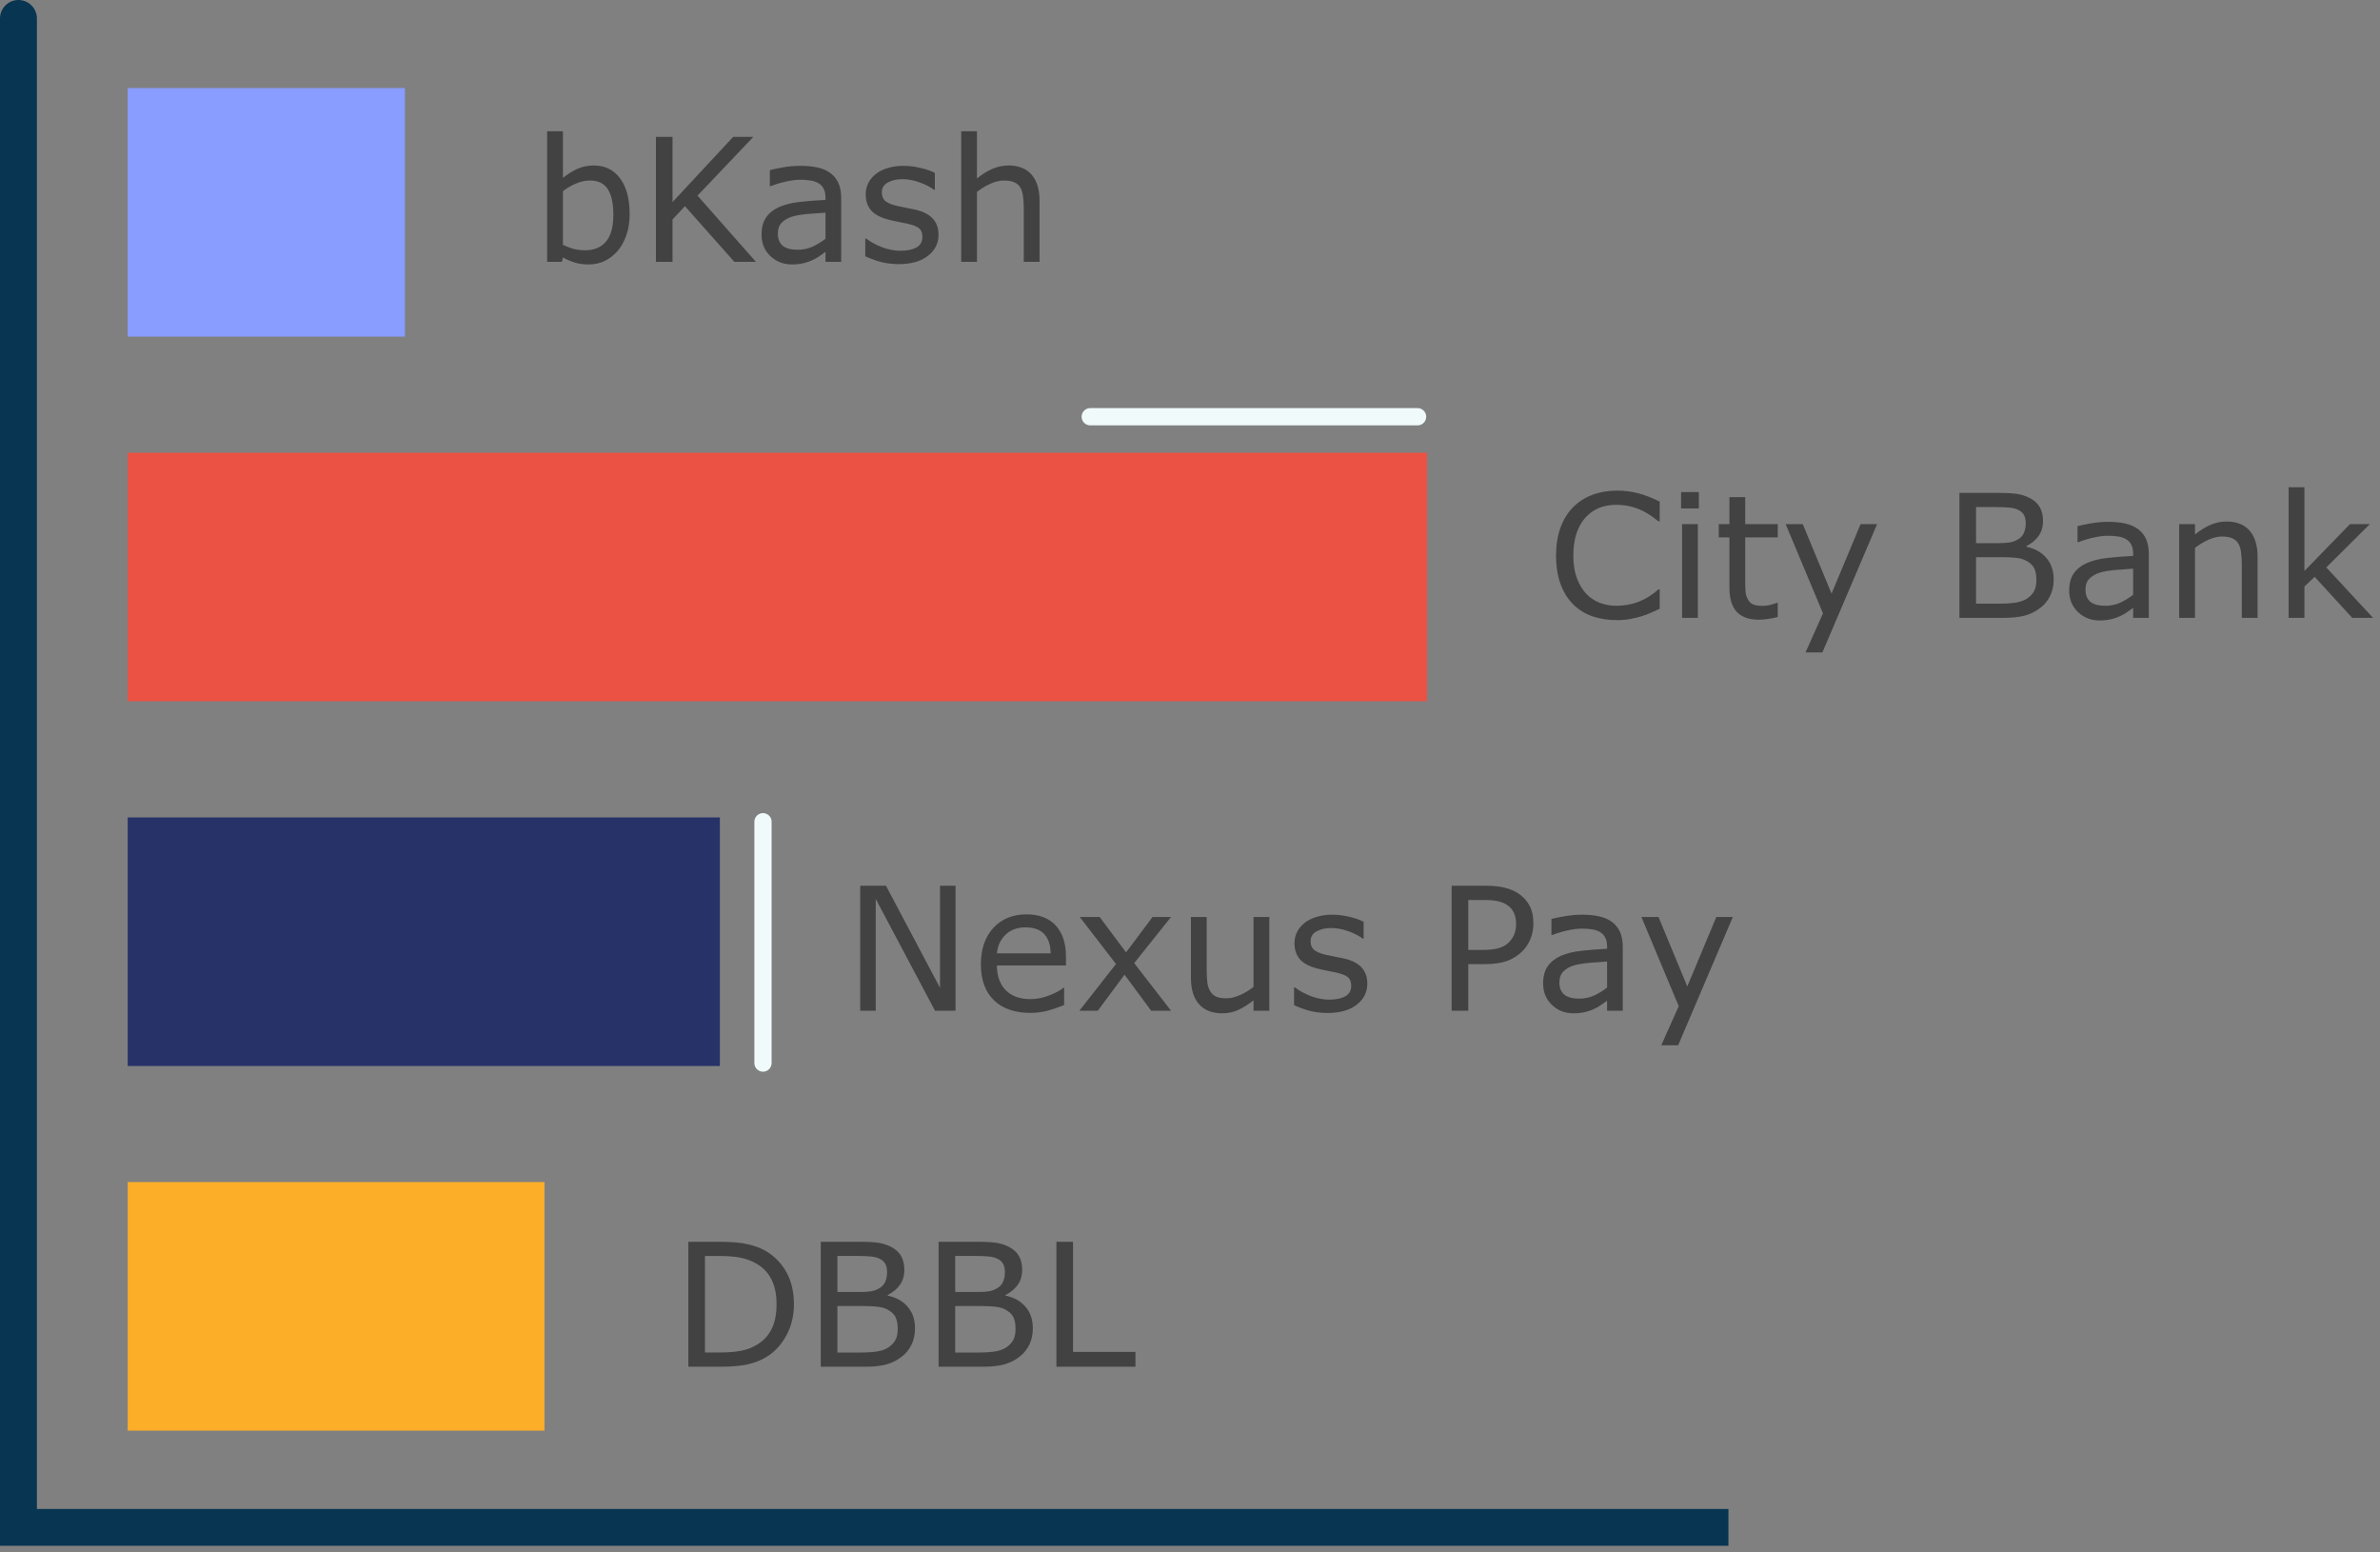 <svg width="276" height="180" viewBox="0 0 276 180" fill="none" xmlns="http://www.w3.org/2000/svg">
<rect x="0" y="0" width="276" height="180" fill="#808080" stroke="none"/>
<path d="M73.017 24.842C73.017 25.751 72.887 26.568 72.627 27.295C72.374 28.021 72.031 28.631 71.596 29.124C71.135 29.637 70.629 30.023 70.078 30.282C69.526 30.535 68.92 30.662 68.258 30.662C67.642 30.662 67.103 30.587 66.643 30.438C66.182 30.295 65.728 30.101 65.28 29.854L65.163 30.36H63.451V15.218H65.28V20.629C65.793 20.207 66.338 19.863 66.915 19.597C67.493 19.325 68.141 19.188 68.861 19.188C70.146 19.188 71.158 19.681 71.898 20.668C72.644 21.654 73.017 23.045 73.017 24.842ZM71.129 24.891C71.129 23.593 70.915 22.611 70.487 21.942C70.058 21.268 69.367 20.93 68.414 20.93C67.882 20.93 67.343 21.047 66.798 21.281C66.253 21.508 65.747 21.803 65.28 22.166V28.394C65.799 28.628 66.244 28.79 66.613 28.881C66.99 28.972 67.415 29.017 67.888 29.017C68.9 29.017 69.692 28.686 70.263 28.025C70.84 27.356 71.129 26.312 71.129 24.891ZM87.662 30.36H85.162L79.43 23.908L77.99 25.446V30.36H76.063V15.87H77.99V23.431L85.025 15.87H87.361L80.889 22.682L87.662 30.36ZM97.55 30.36H95.73V29.202C95.568 29.312 95.347 29.468 95.068 29.669C94.796 29.864 94.53 30.02 94.27 30.136C93.965 30.285 93.615 30.409 93.219 30.506C92.823 30.61 92.36 30.662 91.828 30.662C90.848 30.662 90.018 30.337 89.336 29.689C88.655 29.04 88.315 28.213 88.315 27.207C88.315 26.383 88.49 25.718 88.84 25.212C89.197 24.7 89.703 24.297 90.358 24.006C91.02 23.713 91.815 23.516 92.742 23.412C93.67 23.308 94.666 23.23 95.73 23.178V22.896C95.73 22.481 95.655 22.137 95.506 21.865C95.363 21.592 95.156 21.378 94.883 21.222C94.624 21.073 94.312 20.973 93.949 20.921C93.586 20.869 93.206 20.843 92.811 20.843C92.33 20.843 91.795 20.908 91.205 21.037C90.614 21.161 90.005 21.342 89.375 21.582H89.278V19.724C89.635 19.626 90.151 19.519 90.825 19.402C91.5 19.286 92.165 19.227 92.82 19.227C93.586 19.227 94.251 19.292 94.815 19.422C95.386 19.545 95.879 19.759 96.294 20.064C96.703 20.363 97.014 20.749 97.229 21.222C97.443 21.696 97.55 22.283 97.55 22.984V30.36ZM95.73 27.684V24.657C95.172 24.69 94.513 24.739 93.754 24.803C93.002 24.868 92.405 24.962 91.964 25.086C91.438 25.235 91.013 25.468 90.689 25.786C90.365 26.098 90.203 26.529 90.203 27.081C90.203 27.703 90.391 28.174 90.767 28.492C91.143 28.803 91.717 28.959 92.489 28.959C93.132 28.959 93.719 28.835 94.251 28.589C94.783 28.336 95.276 28.034 95.73 27.684ZM108.838 27.227C108.838 28.219 108.426 29.033 107.602 29.669C106.785 30.305 105.666 30.623 104.245 30.623C103.44 30.623 102.701 30.529 102.026 30.341C101.358 30.146 100.797 29.935 100.343 29.708V27.655H100.44C101.017 28.089 101.66 28.436 102.367 28.696C103.074 28.949 103.752 29.076 104.401 29.076C105.205 29.076 105.834 28.946 106.289 28.686C106.743 28.427 106.97 28.018 106.97 27.46C106.97 27.032 106.846 26.708 106.6 26.487C106.353 26.266 105.88 26.078 105.179 25.923C104.92 25.864 104.579 25.796 104.157 25.718C103.742 25.64 103.363 25.556 103.019 25.465C102.065 25.212 101.387 24.842 100.985 24.356C100.589 23.863 100.391 23.259 100.391 22.546C100.391 22.098 100.482 21.676 100.664 21.281C100.852 20.885 101.134 20.531 101.51 20.22C101.874 19.915 102.334 19.675 102.892 19.5C103.457 19.318 104.086 19.227 104.78 19.227C105.429 19.227 106.084 19.308 106.746 19.471C107.414 19.626 107.969 19.818 108.41 20.045V22.001H108.313C107.846 21.657 107.278 21.368 106.61 21.135C105.941 20.895 105.286 20.775 104.644 20.775C103.976 20.775 103.411 20.904 102.951 21.164C102.49 21.417 102.26 21.796 102.26 22.302C102.26 22.75 102.399 23.087 102.678 23.314C102.951 23.542 103.392 23.727 104.002 23.869C104.339 23.947 104.715 24.025 105.13 24.103C105.552 24.181 105.903 24.252 106.181 24.317C107.031 24.512 107.687 24.846 108.147 25.319C108.608 25.799 108.838 26.435 108.838 27.227ZM120.555 30.36H118.725V24.171C118.725 23.671 118.696 23.204 118.638 22.77C118.579 22.328 118.472 21.985 118.317 21.738C118.154 21.466 117.921 21.264 117.616 21.135C117.311 20.998 116.915 20.93 116.429 20.93C115.929 20.93 115.407 21.054 114.862 21.3C114.317 21.547 113.795 21.861 113.295 22.244V30.36H111.466V15.218H113.295V20.697C113.866 20.223 114.456 19.853 115.066 19.587C115.676 19.321 116.302 19.188 116.944 19.188C118.119 19.188 119.014 19.542 119.63 20.249C120.247 20.956 120.555 21.975 120.555 23.305V30.36Z" fill="#424242"/>
<path d="M192.468 70.589C192.111 70.745 191.786 70.891 191.494 71.027C191.209 71.163 190.833 71.306 190.366 71.455C189.97 71.578 189.538 71.682 189.071 71.766C188.611 71.857 188.101 71.903 187.543 71.903C186.492 71.903 185.535 71.757 184.673 71.465C183.816 71.166 183.07 70.703 182.434 70.073C181.812 69.457 181.325 68.675 180.975 67.728C180.624 66.774 180.449 65.668 180.449 64.41C180.449 63.216 180.618 62.149 180.955 61.208C181.293 60.267 181.779 59.472 182.415 58.824C183.031 58.194 183.774 57.714 184.643 57.383C185.519 57.053 186.489 56.887 187.553 56.887C188.332 56.887 189.107 56.981 189.879 57.169C190.657 57.358 191.52 57.688 192.468 58.162V60.449H192.322C191.524 59.781 190.732 59.294 189.947 58.989C189.162 58.684 188.322 58.532 187.427 58.532C186.694 58.532 186.032 58.652 185.441 58.892C184.858 59.125 184.335 59.492 183.875 59.992C183.427 60.478 183.077 61.094 182.824 61.84C182.577 62.58 182.454 63.436 182.454 64.41C182.454 65.428 182.59 66.304 182.863 67.037C183.142 67.77 183.498 68.367 183.933 68.828C184.387 69.308 184.916 69.665 185.519 69.898C186.129 70.125 186.771 70.239 187.446 70.239C188.374 70.239 189.243 70.08 190.054 69.762C190.865 69.444 191.624 68.967 192.331 68.331H192.468V70.589ZM197.012 58.95H194.949V57.053H197.012V58.95ZM196.895 71.64H195.066V60.77H196.895V71.64ZM206.16 71.543C205.816 71.633 205.44 71.708 205.031 71.766C204.629 71.825 204.269 71.854 203.951 71.854C202.841 71.854 201.998 71.556 201.42 70.959C200.843 70.362 200.554 69.405 200.554 68.088V62.308H199.318V60.77H200.554V57.646H202.384V60.77H206.16V62.308H202.384V67.261C202.384 67.832 202.397 68.279 202.423 68.604C202.449 68.922 202.54 69.22 202.695 69.499C202.838 69.759 203.033 69.95 203.279 70.073C203.532 70.19 203.915 70.248 204.427 70.248C204.726 70.248 205.037 70.206 205.362 70.122C205.686 70.031 205.92 69.957 206.062 69.898H206.16V71.543ZM217.682 60.77L211.337 75.649H209.381L211.405 71.115L207.074 60.77H209.06L212.398 68.828L215.765 60.77H217.682ZM238.157 67.183C238.157 67.903 238.02 68.539 237.748 69.09C237.475 69.642 237.109 70.096 236.648 70.453C236.103 70.881 235.503 71.186 234.848 71.368C234.199 71.549 233.372 71.64 232.366 71.64H227.228V57.15H231.52C232.577 57.15 233.369 57.189 233.894 57.267C234.42 57.344 234.923 57.507 235.403 57.753C235.935 58.032 236.321 58.392 236.561 58.833C236.801 59.268 236.921 59.79 236.921 60.4C236.921 61.088 236.746 61.675 236.395 62.162C236.045 62.642 235.578 63.028 234.994 63.32V63.398C235.974 63.599 236.746 64.03 237.31 64.692C237.874 65.347 238.157 66.177 238.157 67.183ZM234.916 60.653C234.916 60.303 234.858 60.008 234.741 59.768C234.624 59.528 234.436 59.333 234.177 59.184C233.872 59.009 233.502 58.902 233.067 58.863C232.632 58.817 232.094 58.794 231.452 58.794H229.155V62.979H231.646C232.25 62.979 232.73 62.95 233.087 62.891C233.443 62.827 233.774 62.697 234.079 62.502C234.384 62.308 234.598 62.058 234.721 61.753C234.851 61.441 234.916 61.075 234.916 60.653ZM236.152 67.261C236.152 66.677 236.064 66.213 235.889 65.869C235.714 65.525 235.396 65.234 234.936 64.993C234.624 64.831 234.245 64.727 233.797 64.682C233.356 64.63 232.817 64.604 232.182 64.604H229.155V69.995H231.705C232.548 69.995 233.239 69.953 233.778 69.869C234.316 69.778 234.757 69.616 235.101 69.382C235.464 69.129 235.73 68.841 235.899 68.516C236.068 68.192 236.152 67.773 236.152 67.261ZM249.192 71.64H247.372V70.482C247.21 70.592 246.99 70.748 246.711 70.949C246.438 71.144 246.172 71.299 245.913 71.416C245.608 71.565 245.257 71.689 244.862 71.786C244.466 71.89 244.002 71.942 243.47 71.942C242.49 71.942 241.66 71.617 240.979 70.969C240.298 70.32 239.957 69.493 239.957 68.487C239.957 67.663 240.132 66.998 240.482 66.492C240.839 65.98 241.345 65.577 242.001 65.285C242.662 64.993 243.457 64.796 244.385 64.692C245.313 64.588 246.308 64.51 247.372 64.458V64.176C247.372 63.761 247.298 63.417 247.149 63.145C247.006 62.872 246.798 62.658 246.526 62.502C246.266 62.353 245.955 62.252 245.591 62.2C245.228 62.149 244.849 62.123 244.453 62.123C243.973 62.123 243.438 62.188 242.847 62.317C242.257 62.441 241.647 62.622 241.018 62.862H240.92V61.004C241.277 60.906 241.793 60.799 242.468 60.682C243.142 60.566 243.807 60.507 244.463 60.507C245.228 60.507 245.893 60.572 246.458 60.702C247.028 60.825 247.522 61.039 247.937 61.344C248.345 61.643 248.657 62.029 248.871 62.502C249.085 62.976 249.192 63.563 249.192 64.264V71.64ZM247.372 68.964V65.937C246.814 65.97 246.156 66.019 245.397 66.083C244.644 66.148 244.047 66.242 243.606 66.366C243.081 66.515 242.656 66.748 242.331 67.066C242.007 67.378 241.845 67.809 241.845 68.361C241.845 68.983 242.033 69.454 242.409 69.772C242.786 70.083 243.36 70.239 244.132 70.239C244.774 70.239 245.361 70.115 245.893 69.869C246.425 69.616 246.918 69.314 247.372 68.964ZM261.804 71.64H259.975V65.451C259.975 64.951 259.945 64.484 259.887 64.049C259.829 63.608 259.722 63.264 259.566 63.018C259.404 62.745 259.17 62.544 258.865 62.415C258.56 62.278 258.165 62.21 257.678 62.21C257.178 62.21 256.656 62.334 256.111 62.58C255.566 62.827 255.044 63.141 254.544 63.524V71.64H252.715V60.77H254.544V61.977C255.115 61.503 255.706 61.133 256.316 60.867C256.925 60.601 257.551 60.468 258.194 60.468C259.368 60.468 260.263 60.822 260.88 61.529C261.496 62.236 261.804 63.255 261.804 64.585V71.64ZM275.195 71.64H272.781L268.421 66.881L267.234 68.01V71.64H265.405V56.498H267.234V66.21L272.518 60.77H274.825L269.774 65.791L275.195 71.64Z" fill="#424242"/>
<path d="M110.811 117.19H108.427L101.556 104.228V117.19H99.756V102.7H102.743L109.01 114.533V102.7H110.811V117.19ZM123.617 111.945H115.608C115.608 112.613 115.709 113.197 115.91 113.696C116.111 114.19 116.387 114.595 116.737 114.913C117.075 115.224 117.474 115.458 117.934 115.614C118.401 115.769 118.914 115.847 119.472 115.847C120.211 115.847 120.954 115.701 121.7 115.409C122.453 115.111 122.988 114.819 123.306 114.533H123.403V116.528C122.787 116.788 122.158 117.005 121.515 117.18C120.873 117.355 120.198 117.443 119.491 117.443C117.688 117.443 116.28 116.957 115.268 115.983C114.256 115.004 113.75 113.615 113.75 111.818C113.75 110.041 114.233 108.63 115.2 107.585C116.173 106.541 117.451 106.018 119.034 106.018C120.5 106.018 121.629 106.447 122.42 107.303C123.218 108.159 123.617 109.376 123.617 110.952V111.945ZM121.837 110.543C121.83 109.583 121.587 108.84 121.107 108.315C120.633 107.789 119.91 107.527 118.937 107.527C117.957 107.527 117.175 107.815 116.591 108.393C116.014 108.97 115.686 109.687 115.608 110.543H121.837ZM135.801 117.19H133.495L130.41 113.015L127.306 117.19H125.174L129.417 111.77L125.213 106.32H127.52L130.585 110.427L133.66 106.32H135.801L131.529 111.672L135.801 117.19ZM147.197 117.19H145.367V115.983C144.751 116.47 144.16 116.843 143.596 117.102C143.032 117.362 142.409 117.492 141.728 117.492C140.586 117.492 139.697 117.145 139.061 116.45C138.425 115.75 138.107 114.725 138.107 113.375V106.32H139.937V112.509C139.937 113.061 139.963 113.534 140.015 113.93C140.067 114.319 140.177 114.653 140.346 114.932C140.521 115.218 140.748 115.425 141.027 115.555C141.306 115.685 141.711 115.75 142.243 115.75C142.717 115.75 143.233 115.627 143.791 115.38C144.355 115.133 144.881 114.819 145.367 114.436V106.32H147.197V117.19ZM158.563 114.057C158.563 115.049 158.151 115.863 157.327 116.499C156.51 117.135 155.391 117.453 153.97 117.453C153.165 117.453 152.426 117.359 151.751 117.171C151.083 116.976 150.522 116.765 150.067 116.538V114.485H150.165C150.742 114.919 151.384 115.266 152.092 115.526C152.799 115.779 153.477 115.906 154.125 115.906C154.93 115.906 155.559 115.776 156.013 115.516C156.467 115.257 156.695 114.848 156.695 114.29C156.695 113.862 156.571 113.538 156.325 113.317C156.078 113.096 155.605 112.908 154.904 112.753C154.644 112.694 154.304 112.626 153.882 112.548C153.467 112.47 153.087 112.386 152.744 112.295C151.79 112.042 151.112 111.672 150.71 111.186C150.314 110.693 150.116 110.089 150.116 109.376C150.116 108.928 150.207 108.506 150.389 108.111C150.577 107.715 150.859 107.361 151.235 107.05C151.599 106.745 152.059 106.505 152.617 106.33C153.181 106.148 153.811 106.057 154.505 106.057C155.154 106.057 155.809 106.138 156.471 106.301C157.139 106.456 157.694 106.648 158.135 106.875V108.831H158.037C157.57 108.487 157.003 108.198 156.334 107.965C155.666 107.725 155.011 107.605 154.369 107.605C153.701 107.605 153.136 107.734 152.675 107.994C152.215 108.247 151.985 108.626 151.985 109.132C151.985 109.58 152.124 109.917 152.403 110.144C152.675 110.372 153.117 110.556 153.726 110.699C154.064 110.777 154.44 110.855 154.855 110.933C155.277 111.011 155.627 111.082 155.906 111.147C156.756 111.341 157.411 111.676 157.872 112.149C158.333 112.629 158.563 113.265 158.563 114.057ZM177.822 107.079C177.822 107.721 177.708 108.318 177.481 108.87C177.26 109.415 176.949 109.888 176.547 110.29C176.047 110.79 175.457 111.166 174.776 111.419C174.094 111.666 173.235 111.789 172.197 111.789H170.27V117.19H168.343V102.7H172.275C173.144 102.7 173.88 102.775 174.484 102.924C175.087 103.066 175.622 103.294 176.089 103.605C176.641 103.975 177.066 104.435 177.364 104.987C177.669 105.538 177.822 106.236 177.822 107.079ZM175.817 107.128C175.817 106.628 175.729 106.194 175.554 105.824C175.379 105.454 175.113 105.152 174.756 104.919C174.445 104.718 174.088 104.575 173.686 104.491C173.29 104.4 172.787 104.354 172.177 104.354H170.27V110.144H171.895C172.674 110.144 173.306 110.076 173.793 109.94C174.279 109.797 174.675 109.574 174.98 109.269C175.285 108.957 175.499 108.63 175.622 108.286C175.752 107.942 175.817 107.556 175.817 107.128ZM188.186 117.19H186.366V116.032C186.204 116.142 185.983 116.298 185.704 116.499C185.432 116.694 185.166 116.849 184.906 116.966C184.601 117.115 184.251 117.239 183.855 117.336C183.459 117.44 182.995 117.492 182.463 117.492C181.484 117.492 180.653 117.167 179.972 116.519C179.291 115.87 178.95 115.043 178.95 114.037C178.95 113.213 179.126 112.548 179.476 112.042C179.833 111.53 180.339 111.127 180.994 110.835C181.656 110.543 182.45 110.346 183.378 110.242C184.306 110.138 185.302 110.06 186.366 110.008V109.726C186.366 109.311 186.291 108.967 186.142 108.695C185.999 108.422 185.792 108.208 185.519 108.052C185.26 107.903 184.948 107.802 184.585 107.751C184.222 107.699 183.842 107.673 183.446 107.673C182.966 107.673 182.431 107.738 181.841 107.867C181.25 107.991 180.64 108.172 180.011 108.412H179.914V106.554C180.271 106.456 180.786 106.349 181.461 106.232C182.136 106.116 182.801 106.057 183.456 106.057C184.222 106.057 184.887 106.122 185.451 106.252C186.022 106.375 186.515 106.589 186.93 106.894C187.339 107.193 187.65 107.579 187.864 108.052C188.078 108.526 188.186 109.113 188.186 109.814V117.19ZM186.366 114.514V111.487C185.808 111.52 185.149 111.569 184.39 111.633C183.638 111.698 183.041 111.792 182.6 111.916C182.074 112.065 181.649 112.298 181.325 112.616C181 112.928 180.838 113.359 180.838 113.911C180.838 114.533 181.026 115.004 181.403 115.322C181.779 115.633 182.353 115.789 183.125 115.789C183.767 115.789 184.355 115.665 184.887 115.419C185.419 115.166 185.912 114.864 186.366 114.514ZM200.953 106.32L194.608 121.199H192.652L194.676 116.665L190.346 106.32H192.331L195.669 114.378L199.036 106.32H200.953Z" fill="#424242"/>
<path d="M92.068 151.24C92.068 152.557 91.78 153.75 91.202 154.821C90.631 155.891 89.869 156.722 88.915 157.312C88.254 157.721 87.514 158.016 86.697 158.198C85.886 158.379 84.815 158.47 83.485 158.47H79.826V143.98H83.446C84.861 143.98 85.983 144.084 86.813 144.291C87.65 144.492 88.357 144.771 88.935 145.128C89.921 145.745 90.69 146.565 91.241 147.59C91.793 148.615 92.068 149.832 92.068 151.24ZM90.054 151.21C90.054 150.075 89.856 149.118 89.46 148.34C89.065 147.561 88.474 146.948 87.689 146.5C87.118 146.176 86.512 145.952 85.869 145.829C85.227 145.699 84.458 145.634 83.563 145.634H81.753V156.816H83.563C84.491 156.816 85.299 156.748 85.986 156.611C86.68 156.475 87.316 156.222 87.894 155.852C88.614 155.392 89.152 154.785 89.509 154.033C89.872 153.28 90.054 152.339 90.054 151.21ZM106.111 154.013C106.111 154.733 105.975 155.369 105.702 155.92C105.43 156.472 105.063 156.926 104.602 157.283C104.057 157.711 103.457 158.016 102.802 158.198C102.153 158.379 101.326 158.47 100.321 158.47H95.182V143.98H99.474C100.531 143.98 101.323 144.019 101.848 144.097C102.374 144.175 102.877 144.337 103.357 144.583C103.889 144.862 104.275 145.222 104.515 145.664C104.755 146.098 104.875 146.62 104.875 147.23C104.875 147.918 104.7 148.505 104.349 148.992C103.999 149.472 103.532 149.858 102.948 150.15V150.228C103.928 150.429 104.7 150.86 105.264 151.522C105.829 152.177 106.111 153.008 106.111 154.013ZM102.87 147.483C102.87 147.133 102.812 146.838 102.695 146.598C102.578 146.358 102.39 146.163 102.131 146.014C101.826 145.839 101.456 145.732 101.021 145.693C100.587 145.647 100.048 145.625 99.406 145.625H97.109V149.809H99.6C100.204 149.809 100.684 149.78 101.041 149.722C101.398 149.657 101.728 149.527 102.033 149.332C102.338 149.138 102.552 148.888 102.676 148.583C102.805 148.272 102.87 147.905 102.87 147.483ZM104.106 154.091C104.106 153.507 104.019 153.043 103.843 152.699C103.668 152.356 103.35 152.064 102.89 151.824C102.578 151.661 102.199 151.558 101.751 151.512C101.31 151.46 100.771 151.434 100.136 151.434H97.109V156.825H99.659C100.502 156.825 101.193 156.783 101.732 156.699C102.27 156.608 102.711 156.446 103.055 156.212C103.418 155.959 103.684 155.671 103.853 155.346C104.022 155.022 104.106 154.603 104.106 154.091ZM119.774 154.013C119.774 154.733 119.638 155.369 119.365 155.92C119.093 156.472 118.726 156.926 118.265 157.283C117.72 157.711 117.12 158.016 116.465 158.198C115.816 158.379 114.989 158.47 113.984 158.47H108.845V143.98H113.137C114.194 143.98 114.986 144.019 115.511 144.097C116.037 144.175 116.54 144.337 117.02 144.583C117.552 144.862 117.938 145.222 118.178 145.664C118.418 146.098 118.538 146.62 118.538 147.23C118.538 147.918 118.363 148.505 118.012 148.992C117.662 149.472 117.195 149.858 116.611 150.15V150.228C117.591 150.429 118.363 150.86 118.927 151.522C119.492 152.177 119.774 153.008 119.774 154.013ZM116.533 147.483C116.533 147.133 116.475 146.838 116.358 146.598C116.241 146.358 116.053 146.163 115.794 146.014C115.489 145.839 115.119 145.732 114.684 145.693C114.25 145.647 113.711 145.625 113.069 145.625H110.772V149.809H113.263C113.867 149.809 114.347 149.78 114.704 149.722C115.06 149.657 115.391 149.527 115.696 149.332C116.001 149.138 116.215 148.888 116.339 148.583C116.468 148.272 116.533 147.905 116.533 147.483ZM117.769 154.091C117.769 153.507 117.681 153.043 117.506 152.699C117.331 152.356 117.013 152.064 116.553 151.824C116.241 151.661 115.862 151.558 115.414 151.512C114.973 151.46 114.434 151.434 113.799 151.434H110.772V156.825H113.322C114.165 156.825 114.856 156.783 115.395 156.699C115.933 156.608 116.374 156.446 116.718 156.212C117.081 155.959 117.347 155.671 117.516 155.346C117.685 155.022 117.769 154.603 117.769 154.091ZM131.675 158.47H122.508V143.98H124.435V156.757H131.675V158.47Z" fill="#424242"/>
<path fill-rule="evenodd" clip-rule="evenodd" d="M14.81 81.31V52.49H165.48V81.31H14.81Z" fill="#EB5244"/>
<path fill-rule="evenodd" clip-rule="evenodd" d="M14.81 123.6V94.78H83.48V123.6H14.81Z" fill="#263268"/>
<path fill-rule="evenodd" clip-rule="evenodd" d="M14.81 165.88V137.06H63.14V165.88H14.81Z" fill="#FCAE28"/>
<path fill-rule="evenodd" clip-rule="evenodd" d="M14.81 39.03V10.21H46.96V39.03H14.81Z" fill="#889DFF"/>
<path d="M126.43 48.32H164.39" stroke="#F0FAFA" stroke-width="2" stroke-miterlimit="10" stroke-linecap="round"/>
<path d="M88.481 95.28V123.26" stroke="#F0FAFA" stroke-width="2" stroke-miterlimit="10" stroke-linecap="round"/>
<path d="M200.44 179.23H0V2.14C0 1.572 0.225 1.028 0.627 0.627C1.028 0.225 1.572 0 2.14 0C2.708 0 3.252 0.225 3.653 0.627C4.055 1.028 4.28 1.572 4.28 2.14V174.96H200.44" fill="#083552"/>
</svg>
